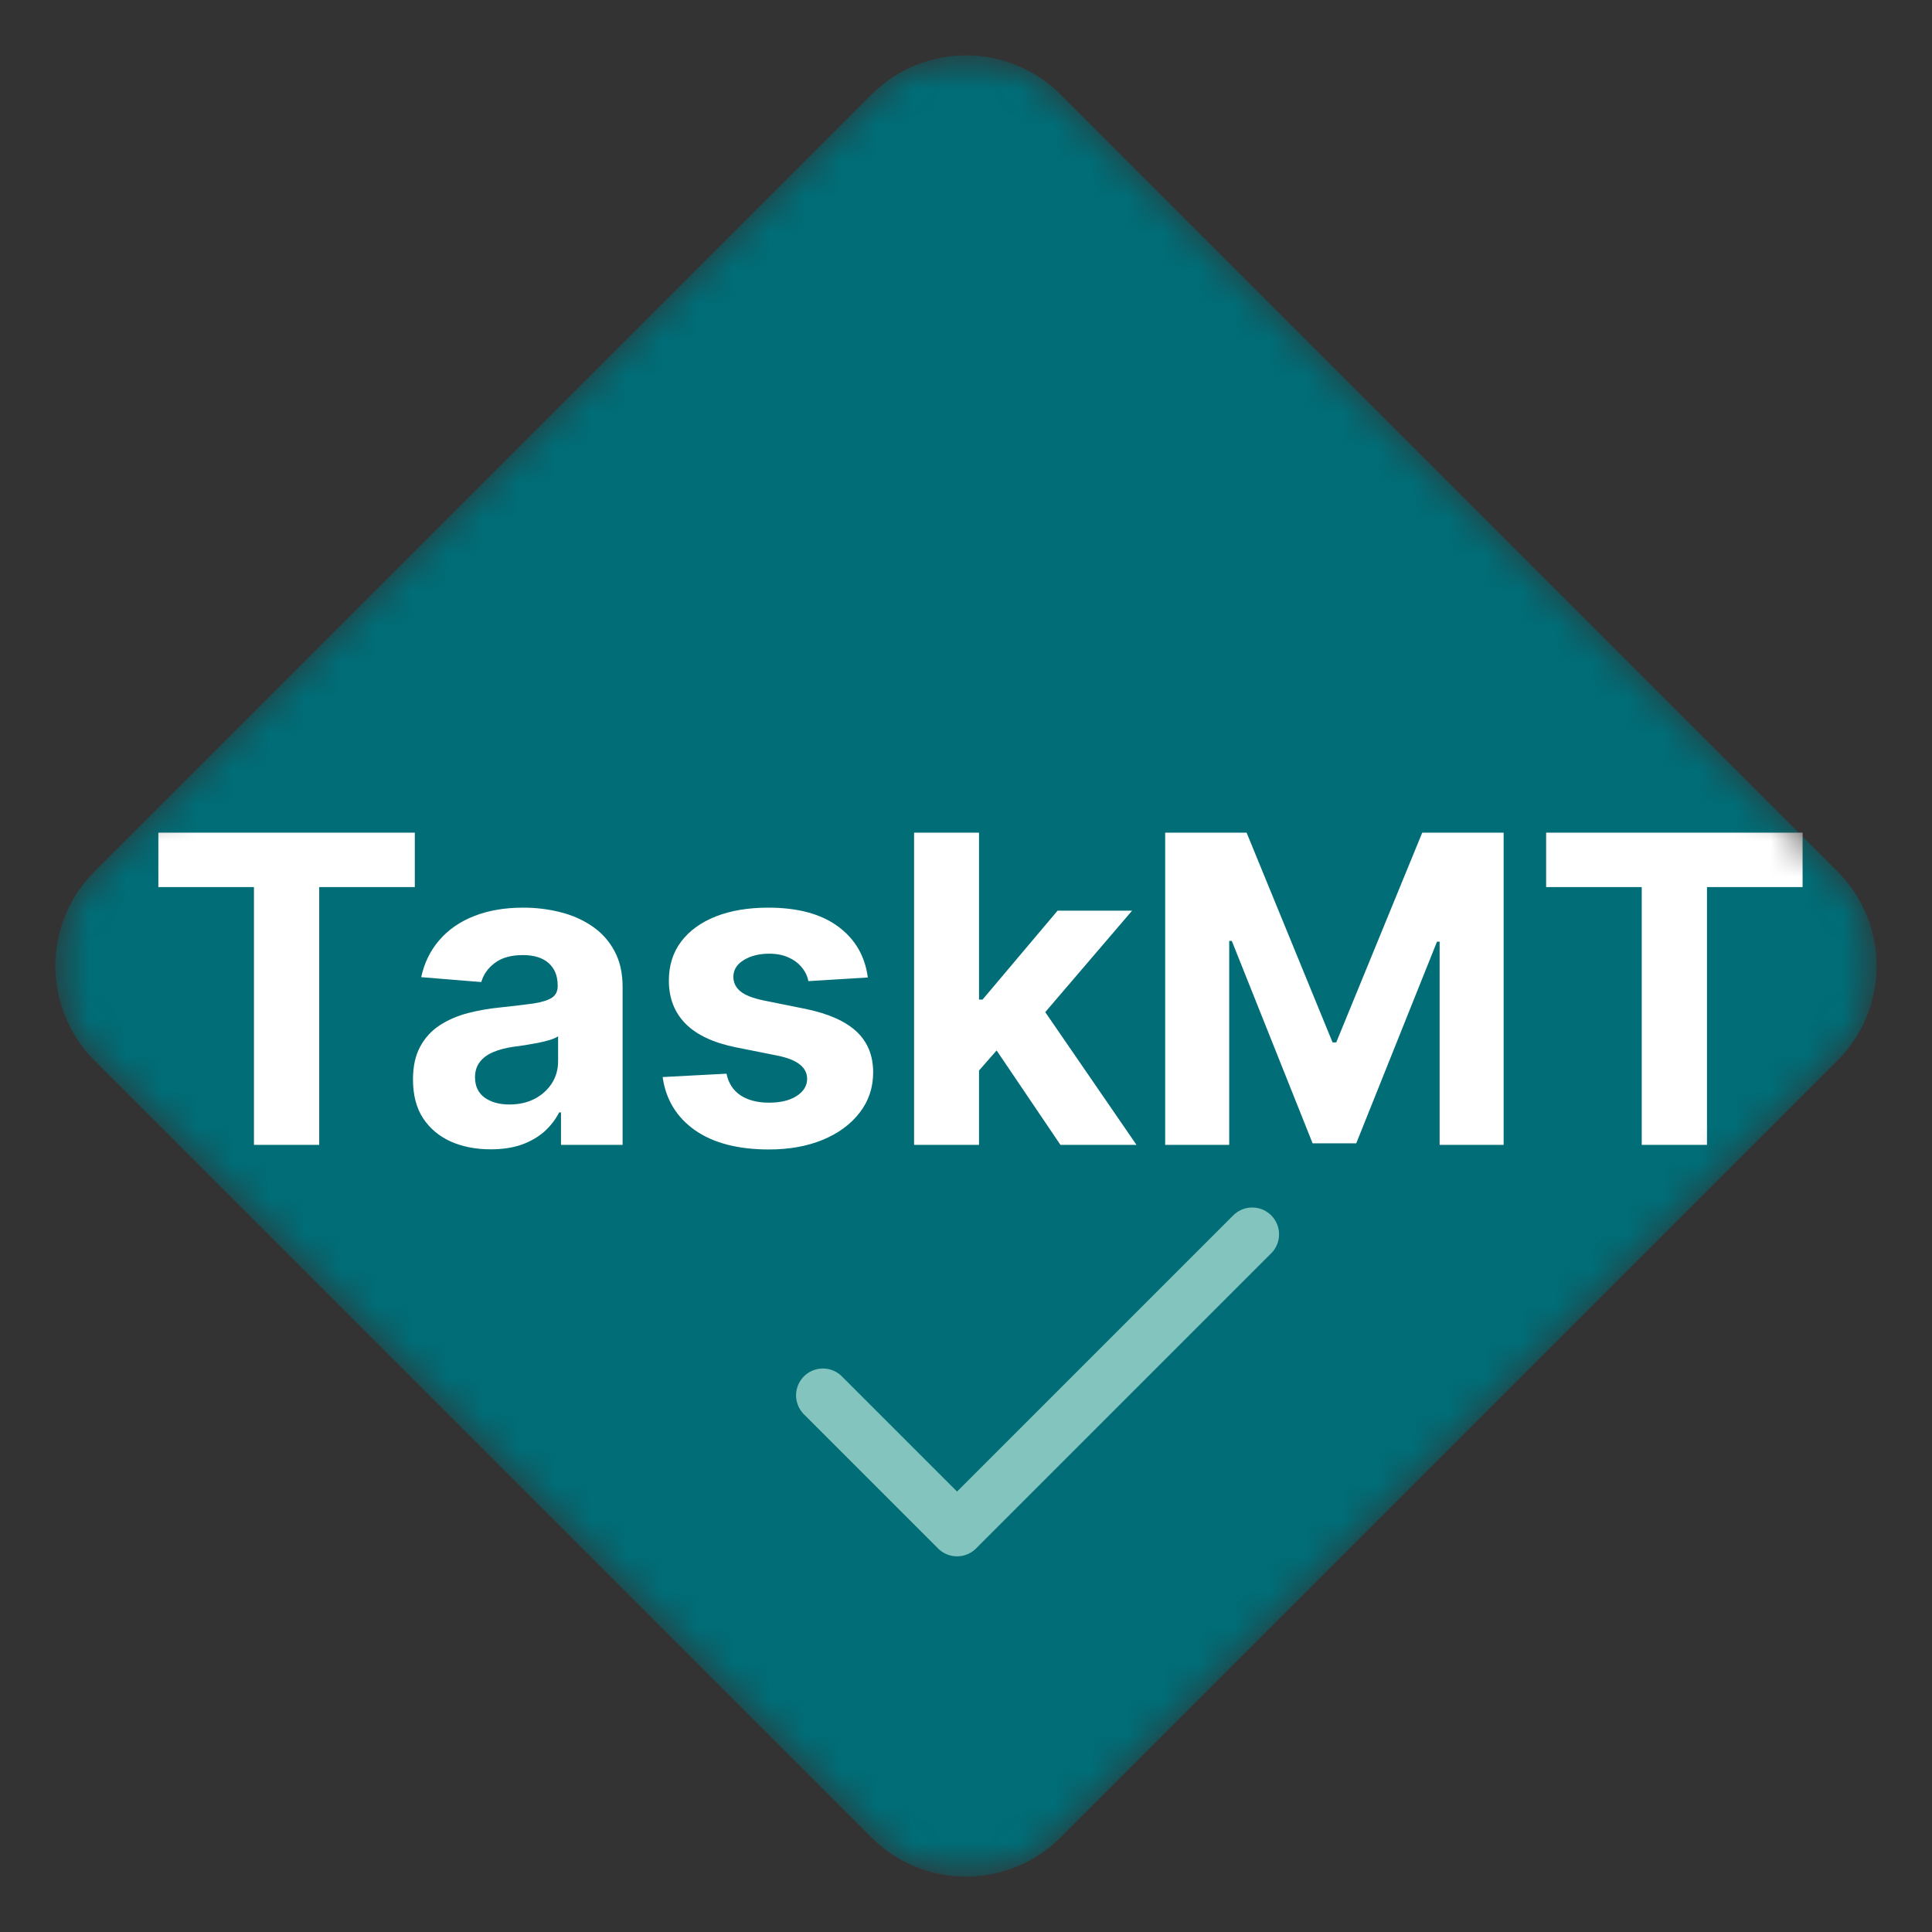 <svg width="54" height="54" viewBox="0 0 54 54" fill="none" xmlns="http://www.w3.org/2000/svg">
<rect x="0" y="0" width="54" height="54" fill="#333333" stroke="none"/>
<g clip-path="url(#clip0_118_2)">
<mask id="mask0_118_2" style="mask-type:luminance" maskUnits="userSpaceOnUse" x="1" y="1" width="52" height="52">
<path d="M24.357 2.643L2.643 24.357C1.183 25.817 1.183 28.183 2.643 29.643L24.357 51.357C25.817 52.817 28.183 52.817 29.643 51.357L51.357 29.643C52.817 28.183 52.817 25.817 51.357 24.357L29.643 2.643C28.183 1.183 25.817 1.183 24.357 2.643Z" fill="white"/>
</mask>
<g mask="url(#mask0_118_2)">
<path d="M24.357 2.643L2.643 24.357C1.183 25.817 1.183 28.183 2.643 29.643L24.357 51.357C25.817 52.817 28.183 52.817 29.643 51.357L51.357 29.643C52.817 28.183 52.817 25.817 51.357 24.357L29.643 2.643C28.183 1.183 25.817 1.183 24.357 2.643Z" fill="#006D77"/>
<path d="M4.426 24.794V23.273H11.594V24.794H8.922V32H7.098V24.794H4.426ZM13.716 32.124C13.298 32.124 12.926 32.051 12.599 31.906C12.273 31.759 12.014 31.541 11.824 31.254C11.636 30.965 11.543 30.604 11.543 30.172C11.543 29.808 11.609 29.503 11.743 29.256C11.876 29.009 12.058 28.81 12.288 28.659C12.518 28.509 12.78 28.395 13.072 28.318C13.368 28.241 13.678 28.188 14.001 28.156C14.382 28.116 14.689 28.079 14.922 28.046C15.155 28.009 15.324 27.954 15.429 27.884C15.534 27.812 15.587 27.707 15.587 27.568V27.543C15.587 27.273 15.501 27.064 15.331 26.916C15.163 26.768 14.925 26.695 14.615 26.695C14.288 26.695 14.028 26.767 13.835 26.912C13.642 27.054 13.514 27.233 13.452 27.449L11.773 27.312C11.858 26.915 12.026 26.571 12.276 26.281C12.526 25.989 12.848 25.764 13.243 25.608C13.641 25.449 14.101 25.369 14.624 25.369C14.987 25.369 15.335 25.412 15.668 25.497C16.003 25.582 16.3 25.715 16.558 25.893C16.82 26.072 17.026 26.303 17.176 26.584C17.327 26.862 17.402 27.196 17.402 27.585V32H15.68V31.092H15.629C15.524 31.297 15.383 31.477 15.207 31.634C15.031 31.787 14.82 31.908 14.572 31.996C14.325 32.081 14.04 32.124 13.716 32.124ZM14.236 30.871C14.503 30.871 14.739 30.818 14.943 30.713C15.148 30.605 15.308 30.46 15.425 30.278C15.541 30.097 15.599 29.891 15.599 29.66V28.966C15.543 29.003 15.464 29.037 15.365 29.068C15.268 29.097 15.159 29.124 15.037 29.149C14.915 29.172 14.793 29.193 14.671 29.213C14.548 29.23 14.438 29.246 14.338 29.26C14.125 29.291 13.939 29.341 13.78 29.409C13.621 29.477 13.497 29.57 13.409 29.686C13.321 29.8 13.277 29.942 13.277 30.112C13.277 30.359 13.367 30.548 13.546 30.679C13.727 30.807 13.957 30.871 14.236 30.871ZM24.256 27.321L22.595 27.423C22.566 27.281 22.505 27.153 22.411 27.04C22.317 26.923 22.194 26.831 22.041 26.763C21.89 26.692 21.709 26.656 21.499 26.656C21.218 26.656 20.981 26.716 20.788 26.835C20.595 26.952 20.498 27.108 20.498 27.304C20.498 27.46 20.56 27.592 20.685 27.7C20.81 27.808 21.025 27.895 21.329 27.96L22.514 28.199C23.15 28.329 23.624 28.54 23.937 28.829C24.249 29.119 24.405 29.5 24.405 29.972C24.405 30.401 24.279 30.777 24.026 31.101C23.776 31.425 23.433 31.678 22.995 31.859C22.56 32.038 22.059 32.128 21.491 32.128C20.624 32.128 19.934 31.947 19.42 31.587C18.908 31.223 18.609 30.729 18.521 30.104L20.306 30.01C20.36 30.274 20.491 30.476 20.698 30.615C20.905 30.751 21.171 30.82 21.495 30.82C21.813 30.82 22.069 30.759 22.262 30.636C22.458 30.511 22.558 30.351 22.56 30.155C22.558 29.99 22.488 29.855 22.352 29.75C22.215 29.642 22.005 29.56 21.721 29.503L20.587 29.277C19.948 29.149 19.472 28.928 19.16 28.612C18.85 28.297 18.695 27.895 18.695 27.406C18.695 26.986 18.809 26.624 19.036 26.32C19.266 26.016 19.589 25.781 20.004 25.616C20.421 25.452 20.91 25.369 21.47 25.369C22.296 25.369 22.947 25.544 23.421 25.893C23.898 26.243 24.177 26.719 24.256 27.321ZM27.194 30.116L27.198 27.939H27.462L29.559 25.454H31.642L28.826 28.744H28.395L27.194 30.116ZM25.549 32V23.273H27.364V32H25.549ZM29.64 32L27.713 29.149L28.924 27.866L31.766 32H29.64ZM32.567 23.273H34.843L37.246 29.136H37.348L39.752 23.273H42.027V32H40.238V26.32H40.165L37.907 31.957H36.688L34.429 26.298H34.357V32H32.567V23.273ZM43.215 24.794V23.273H50.383V24.794H47.711V32H45.887V24.794H43.215Z" fill="white"/>
<path d="M35 34.5L26.75 42.75L23 39" stroke="#83C5BE" stroke-width="1.5" stroke-linecap="round" stroke-linejoin="round"/>
</g>
</g>
<defs>
<clipPath id="clip0_118_2">
<rect width="54" height="54" fill="white"/>
</clipPath>
</defs>
</svg>
